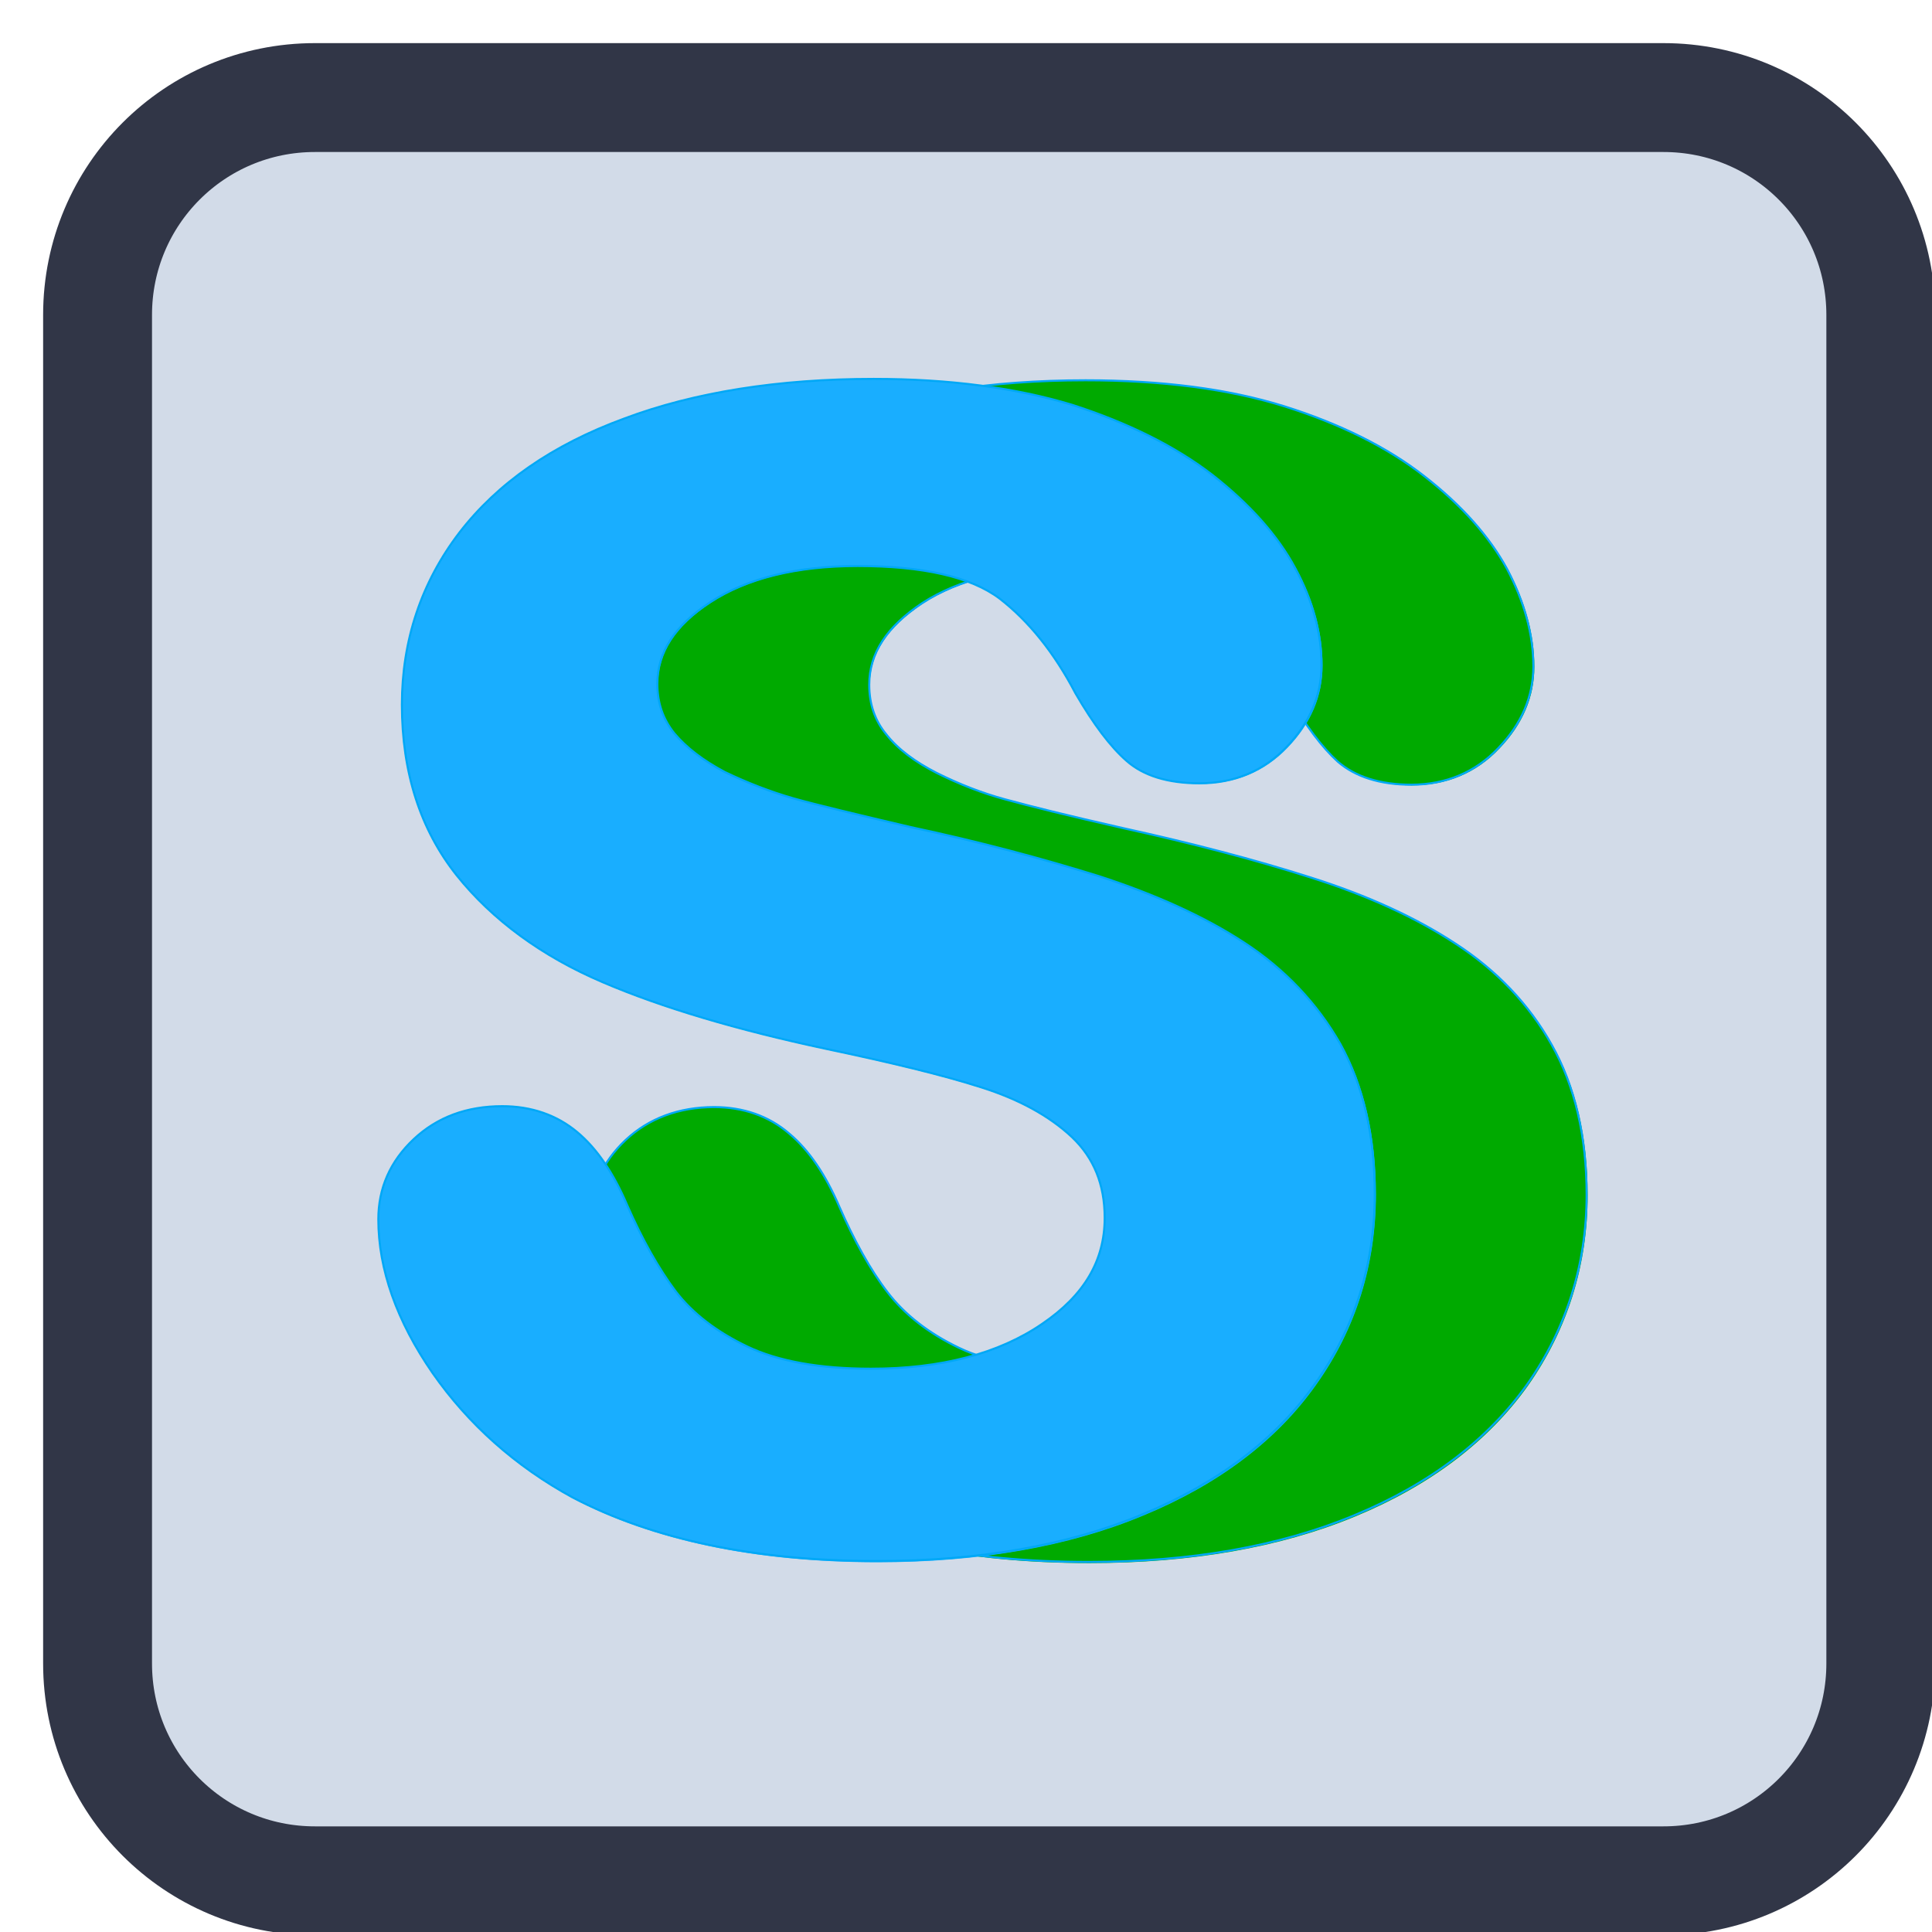 
<svg xmlns="http://www.w3.org/2000/svg" xmlns:xlink="http://www.w3.org/1999/xlink" width="16px" height="16px" viewBox="0 0 16 16" version="1.1">
<g id="surface1">
<path style="fill-rule:nonzero;fill:rgb(82.353%,85.882%,90.98%);fill-opacity:1;stroke-width:56.359;stroke-linecap:butt;stroke-linejoin:miter;stroke:rgb(19.216%,21.176%,27.843%);stroke-opacity:1;stroke-miterlimit:4;" d="M 163 50.5 L 861 50.5 C 923.25 50.5 973.5 100.75 973.5 163 L 973.5 861 C 973.5 923.25 923.25 973.5 861 973.5 L 163 973.5 C 100.75 973.5 50.5 923.25 50.5 861 L 50.5 163 C 50.5 100.75 100.75 50.5 163 50.5 Z M 163 50.5 " transform="matrix(0.016,0,0,0.016,0,0)"/>
<path style=" stroke:none;fill-rule:nonzero;fill:rgb(0%,66.667%,0%);fill-opacity:1;" d="M 12.488 4.715 C 12.344 4.449 12.113 4.188 11.801 3.945 C 11.492 3.707 11.102 3.512 10.641 3.367 C 10.176 3.223 9.625 3.152 8.996 3.152 C 8.207 3.152 7.512 3.262 6.93 3.477 C 6.332 3.695 5.879 4.012 5.562 4.426 C 5.246 4.84 5.082 5.32 5.082 5.852 C 5.082 6.41 5.238 6.883 5.539 7.262 C 5.836 7.637 6.246 7.934 6.75 8.148 C 7.242 8.359 7.863 8.543 8.594 8.703 C 9.133 8.812 9.566 8.922 9.887 9.02 C 10.195 9.117 10.445 9.258 10.641 9.434 C 10.82 9.605 10.91 9.824 10.91 10.105 C 10.91 10.457 10.738 10.742 10.391 10.984 C 10.031 11.227 9.555 11.352 8.969 11.352 C 8.547 11.352 8.203 11.293 7.949 11.172 C 7.695 11.051 7.496 10.895 7.355 10.711 C 7.211 10.523 7.078 10.281 6.953 9.996 C 6.84 9.734 6.703 9.531 6.539 9.395 C 6.367 9.25 6.16 9.176 5.918 9.176 C 5.625 9.176 5.375 9.27 5.184 9.449 C 4.988 9.633 4.891 9.855 4.891 10.117 C 4.891 10.527 5.043 10.957 5.34 11.387 C 5.637 11.816 6.027 12.16 6.5 12.418 C 7.164 12.77 8.012 12.945 9.023 12.945 C 9.863 12.945 10.605 12.816 11.223 12.559 C 11.848 12.301 12.328 11.934 12.656 11.473 C 12.98 11.012 13.148 10.48 13.148 9.902 C 13.148 9.414 13.051 9 12.859 8.66 C 12.672 8.324 12.402 8.043 12.066 7.82 C 11.734 7.605 11.332 7.422 10.863 7.273 C 10.398 7.125 9.875 6.988 9.305 6.863 C 8.855 6.762 8.527 6.68 8.328 6.625 C 8.137 6.574 7.949 6.5 7.762 6.406 C 7.586 6.316 7.441 6.211 7.344 6.086 C 7.25 5.973 7.203 5.836 7.203 5.676 C 7.203 5.414 7.348 5.195 7.641 5 C 7.945 4.801 8.355 4.703 8.859 4.703 C 9.402 4.703 9.797 4.793 10.035 4.973 C 10.281 5.156 10.492 5.418 10.668 5.754 C 10.82 6.016 10.957 6.195 11.086 6.312 C 11.23 6.438 11.434 6.504 11.695 6.504 C 11.98 6.504 12.227 6.402 12.418 6.199 C 12.609 6 12.707 5.773 12.707 5.523 C 12.707 5.258 12.633 4.988 12.488 4.715 Z M 12.488 4.715 "/>
<path style="fill-rule:nonzero;fill:rgb(0%,66.667%,0%);fill-opacity:1;stroke-width:1;stroke-linecap:round;stroke-linejoin:miter;stroke:rgb(0%,65.882%,96.471%);stroke-opacity:1;stroke-miterlimit:4;" d="M 716.059 316.16 C 707.563 300.546 694.016 285.162 675.647 270.926 C 657.737 256.92 634.546 245.439 607.451 236.943 C 580.127 228.447 547.751 224.314 510.783 224.314 C 464.4 224.314 423.529 230.743 389.316 243.372 C 354.185 256.231 327.549 274.83 308.951 299.169 C 290.352 323.508 280.708 351.751 280.708 382.978 C 280.708 415.814 289.892 443.597 307.573 465.87 C 325.024 487.913 349.133 505.364 378.754 517.992 C 407.685 530.392 444.194 541.184 487.132 550.598 C 518.819 557.027 544.307 563.456 563.135 569.197 C 581.275 574.937 595.97 583.203 607.451 593.536 C 618.013 603.639 623.294 616.727 623.294 633.03 C 623.294 653.695 613.191 670.457 592.755 684.693 C 571.631 698.93 543.618 706.277 509.175 706.277 C 484.377 706.277 464.171 702.833 449.246 695.715 C 434.321 688.597 422.61 679.412 414.344 668.62 C 405.848 657.599 398.041 643.363 390.694 626.601 C 384.035 611.216 375.998 599.276 366.354 591.24 C 356.481 582.744 344.082 578.381 329.846 578.381 C 312.624 578.381 297.929 583.892 286.678 594.454 C 275.197 605.246 269.457 618.335 269.457 633.719 C 269.457 657.828 278.412 683.086 295.862 708.344 C 313.313 733.602 336.275 753.808 364.058 768.962 C 403.093 789.628 452.92 799.96 512.39 799.96 C 561.757 799.96 605.384 792.383 641.664 777.229 C 678.402 762.074 706.645 740.49 725.933 713.395 C 744.991 686.301 754.864 655.073 754.864 621.09 C 754.864 592.618 749.124 568.049 737.873 548.072 C 726.851 528.325 711.008 511.793 691.261 498.934 C 671.743 486.076 648.093 475.284 620.539 466.559 C 593.215 457.833 562.446 449.797 528.922 442.449 C 502.517 436.479 483.229 431.657 471.518 428.442 C 460.497 425.457 449.246 421.095 438.224 415.584 C 427.891 410.303 419.396 404.103 413.655 396.755 C 408.144 390.097 405.389 382.06 405.389 372.646 C 405.389 357.262 413.885 344.403 431.106 332.922 C 449.016 321.212 473.126 315.471 502.746 315.471 C 534.663 315.471 557.854 320.753 571.86 331.315 C 586.326 342.107 598.725 357.491 609.058 377.238 C 618.013 392.622 626.05 403.185 633.627 410.073 C 642.123 417.421 654.063 421.324 669.447 421.324 C 686.209 421.324 700.675 415.354 711.926 403.414 C 723.177 391.704 728.918 378.386 728.918 363.691 C 728.918 348.077 724.555 332.233 716.059 316.16 Z M 716.059 316.16 " transform="matrix(0.017,0,0,0.017,0.307,-0.664)"/>
<path style=" stroke:none;fill-rule:nonzero;fill:rgb(9.804%,68.235%,100%);fill-opacity:1;" d="M 10.734 4.707 C 10.59 4.438 10.359 4.18 10.051 3.938 C 9.742 3.699 9.348 3.504 8.887 3.355 C 8.422 3.215 7.871 3.141 7.242 3.141 C 6.457 3.141 5.758 3.25 5.176 3.469 C 4.578 3.688 4.125 4.004 3.809 4.414 C 3.492 4.828 3.332 5.309 3.332 5.84 C 3.332 6.402 3.484 6.875 3.785 7.254 C 4.082 7.625 4.492 7.926 4.996 8.141 C 5.488 8.352 6.109 8.535 6.84 8.691 C 7.379 8.805 7.812 8.91 8.133 9.012 C 8.441 9.109 8.695 9.246 8.887 9.426 C 9.066 9.598 9.156 9.816 9.156 10.094 C 9.156 10.445 8.988 10.734 8.637 10.973 C 8.277 11.219 7.801 11.344 7.219 11.344 C 6.793 11.344 6.449 11.281 6.195 11.16 C 5.941 11.039 5.742 10.887 5.602 10.703 C 5.461 10.516 5.324 10.273 5.199 9.988 C 5.086 9.723 4.949 9.52 4.785 9.383 C 4.617 9.242 4.406 9.168 4.164 9.168 C 3.871 9.168 3.625 9.258 3.43 9.441 C 3.234 9.625 3.137 9.848 3.137 10.105 C 3.137 10.52 3.289 10.949 3.586 11.379 C 3.883 11.805 4.273 12.152 4.746 12.41 C 5.41 12.758 6.258 12.938 7.27 12.938 C 8.109 12.938 8.852 12.809 9.469 12.551 C 10.094 12.293 10.578 11.926 10.902 11.465 C 11.23 11.004 11.395 10.473 11.395 9.891 C 11.395 9.406 11.297 8.992 11.109 8.652 C 10.918 8.316 10.648 8.031 10.312 7.812 C 9.984 7.598 9.578 7.414 9.109 7.262 C 8.645 7.117 8.121 6.977 7.551 6.855 C 7.102 6.75 6.773 6.672 6.578 6.617 C 6.387 6.562 6.195 6.488 6.008 6.398 C 5.832 6.305 5.691 6.199 5.59 6.078 C 5.496 5.961 5.449 5.828 5.449 5.668 C 5.449 5.406 5.594 5.184 5.887 4.992 C 6.191 4.793 6.602 4.691 7.109 4.691 C 7.648 4.691 8.047 4.781 8.285 4.961 C 8.527 5.148 8.738 5.41 8.914 5.746 C 9.066 6.008 9.203 6.188 9.336 6.305 C 9.477 6.43 9.68 6.492 9.941 6.492 C 10.23 6.492 10.473 6.391 10.664 6.191 C 10.855 5.992 10.953 5.766 10.953 5.512 C 10.953 5.25 10.883 4.98 10.734 4.707 Z M 10.734 4.707 "/>
<path style="fill-rule:nonzero;fill:rgb(9.804%,68.235%,100%);fill-opacity:1;stroke-width:1;stroke-linecap:round;stroke-linejoin:miter;stroke:rgb(0%,65.882%,96.471%);stroke-opacity:1;stroke-miterlimit:4;" d="M 716.025 316.244 C 707.53 300.4 693.982 285.246 675.843 271.009 C 657.703 257.003 634.512 245.522 607.417 236.797 C 580.093 228.53 547.717 224.168 510.749 224.168 C 464.596 224.168 423.495 230.597 389.282 243.455 C 354.151 256.314 327.516 274.913 308.917 299.022 C 290.318 323.362 280.904 351.604 280.904 382.832 C 280.904 415.897 289.859 443.68 307.539 465.953 C 324.99 487.766 349.1 505.447 378.72 518.076 C 407.652 530.475 444.161 541.267 487.099 550.452 C 518.786 557.11 544.503 563.31 563.101 569.28 C 581.241 575.02 596.166 583.057 607.417 593.619 C 617.98 603.722 623.261 616.581 623.261 632.884 C 623.261 653.549 613.387 670.541 592.722 684.547 C 571.597 699.013 543.584 706.361 509.371 706.361 C 484.343 706.361 464.137 702.687 449.212 695.569 C 434.287 688.451 422.577 679.496 414.31 668.704 C 406.044 657.682 398.008 643.446 390.66 626.684 C 384.001 611.07 375.965 599.13 366.321 591.094 C 356.447 582.827 344.048 578.465 329.812 578.465 C 312.591 578.465 298.125 583.746 286.644 594.538 C 275.163 605.33 269.423 618.418 269.423 633.572 C 269.423 657.912 278.378 683.169 295.829 708.427 C 313.28 733.455 336.241 753.891 364.025 769.046 C 403.059 789.481 452.886 800.044 512.356 800.044 C 561.953 800.044 605.351 792.466 641.63 777.312 C 678.368 762.157 706.841 740.573 725.899 713.479 C 745.187 686.384 754.83 655.156 754.83 621.173 C 754.83 592.471 749.09 568.132 738.069 548.155 C 726.817 528.408 710.974 511.647 691.227 498.788 C 671.939 486.159 648.059 475.367 620.505 466.412 C 593.181 457.916 562.413 449.65 528.889 442.532 C 502.483 436.333 483.195 431.74 471.714 428.526 C 460.463 425.311 449.212 420.948 438.191 415.667 C 427.858 410.156 419.592 403.957 413.622 396.839 C 408.111 389.95 405.355 382.143 405.355 372.729 C 405.355 357.345 413.851 344.257 431.072 333.006 C 448.982 321.295 473.092 315.325 502.942 315.325 C 534.629 315.325 558.05 320.606 572.056 331.169 C 586.293 342.19 598.692 357.574 609.025 377.321 C 617.98 392.706 626.016 403.268 633.823 410.156 C 642.089 417.504 654.029 421.178 669.413 421.178 C 686.405 421.178 700.641 415.208 711.892 403.498 C 723.144 391.787 728.884 378.469 728.884 363.544 C 728.884 348.16 724.751 332.317 716.025 316.244 Z M 716.025 316.244 " transform="matrix(0.017,0,0,0.017,-1.447,-0.673)"/>
</g>
</svg>
